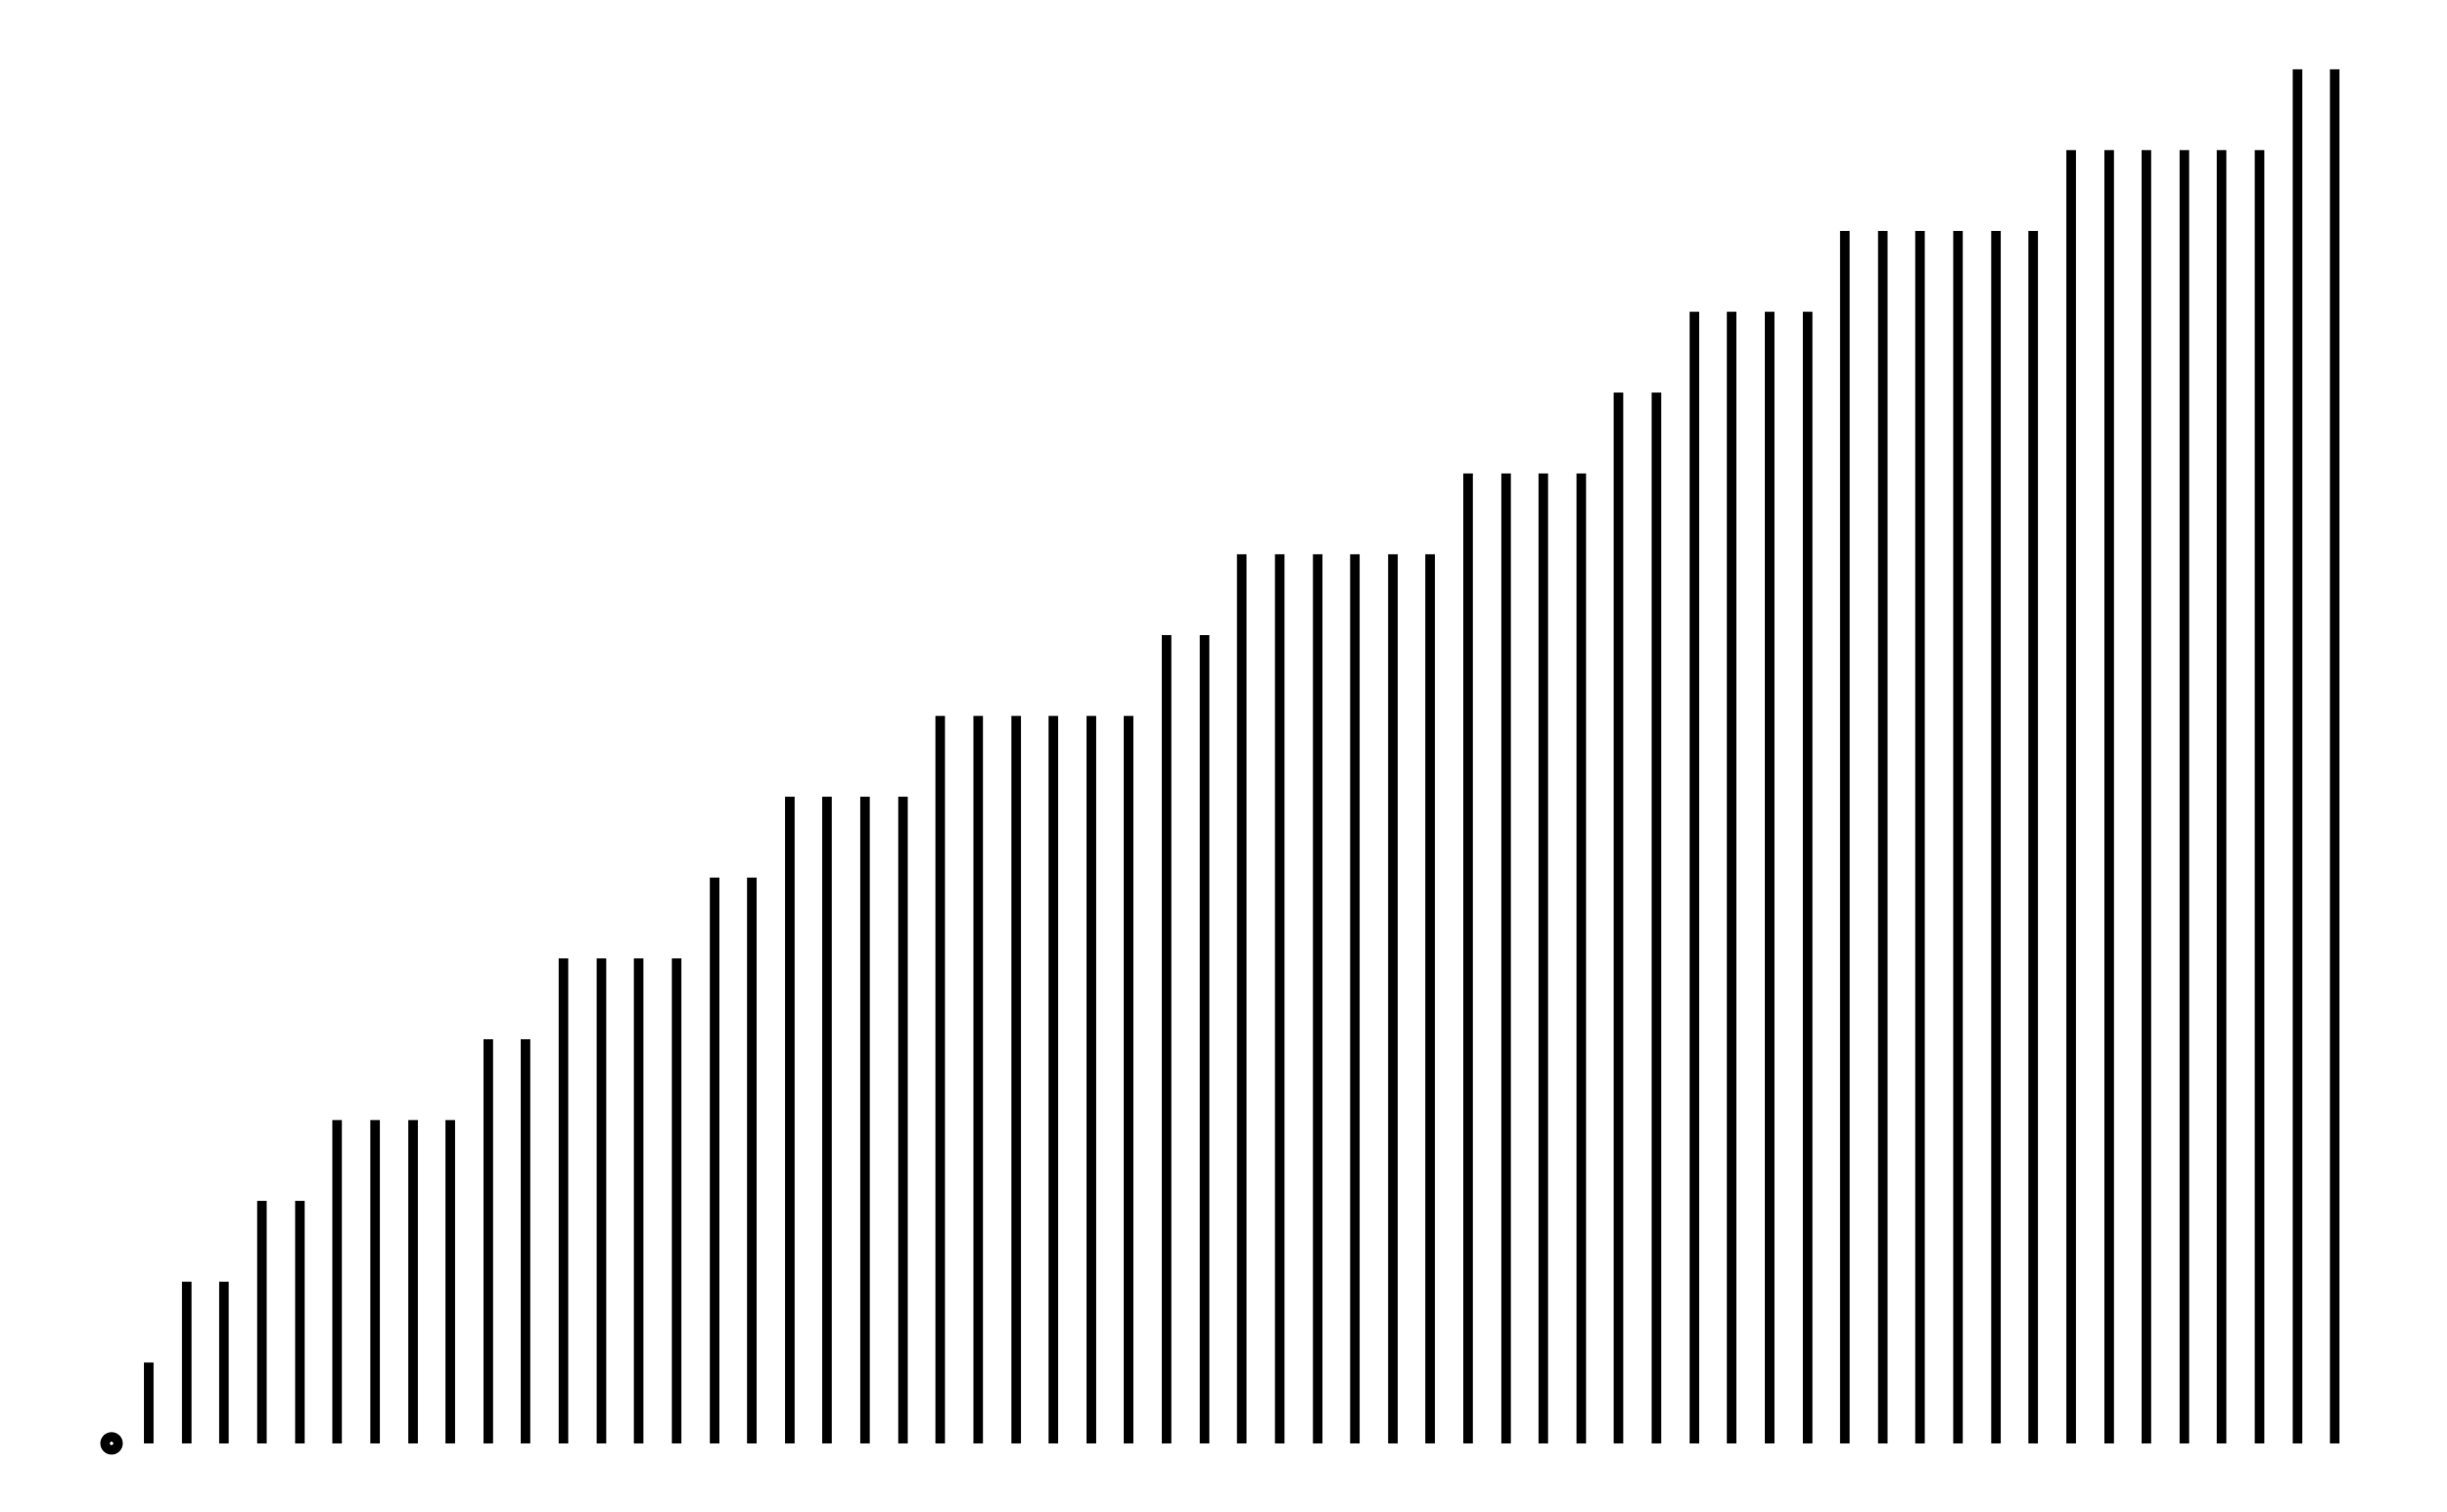 <svg xmlns="http://www.w3.org/2000/svg" width="161.80" height="100.00" viewBox="-2.26 -5.00 171.80 110.00">
<g fill="none" stroke="black" stroke-width="0.08%" transform="translate(0, 100.00) scale(5.88, -5.88)">
<circle cx="0.47" cy="0.00" r="0.08" />
<line x1="0.47" y1="0.00" x2="0.47" y2="0.00" />
<line x1="0.93" y1="0.00" x2="0.93" y2="1.00" />
<line x1="1.40" y1="0.00" x2="1.40" y2="2.00" />
<line x1="1.86" y1="0.00" x2="1.86" y2="2.00" />
<line x1="2.33" y1="0.00" x2="2.33" y2="3.00" />
<line x1="2.80" y1="0.00" x2="2.80" y2="3.00" />
<line x1="3.26" y1="0.00" x2="3.26" y2="4.00" />
<line x1="3.73" y1="0.00" x2="3.73" y2="4.00" />
<line x1="4.20" y1="0.00" x2="4.20" y2="4.00" />
<line x1="4.66" y1="0.00" x2="4.66" y2="4.00" />
<line x1="5.13" y1="0.00" x2="5.13" y2="5.00" />
<line x1="5.59" y1="0.00" x2="5.59" y2="5.00" />
<line x1="6.06" y1="0.00" x2="6.06" y2="6.00" />
<line x1="6.53" y1="0.00" x2="6.53" y2="6.00" />
<line x1="6.99" y1="0.00" x2="6.99" y2="6.00" />
<line x1="7.46" y1="0.00" x2="7.46" y2="6.00" />
<line x1="7.93" y1="0.00" x2="7.93" y2="7.00" />
<line x1="8.39" y1="0.00" x2="8.39" y2="7.00" />
<line x1="8.86" y1="0.00" x2="8.86" y2="8.00" />
<line x1="9.32" y1="0.00" x2="9.32" y2="8.00" />
<line x1="9.79" y1="0.00" x2="9.79" y2="8.00" />
<line x1="10.26" y1="0.00" x2="10.26" y2="8.00" />
<line x1="10.72" y1="0.00" x2="10.72" y2="9.00" />
<line x1="11.19" y1="0.00" x2="11.19" y2="9.00" />
<line x1="11.66" y1="0.00" x2="11.66" y2="9.00" />
<line x1="12.12" y1="0.00" x2="12.12" y2="9.00" />
<line x1="12.59" y1="0.00" x2="12.59" y2="9.00" />
<line x1="13.05" y1="0.00" x2="13.05" y2="9.00" />
<line x1="13.52" y1="0.00" x2="13.52" y2="10.00" />
<line x1="13.99" y1="0.00" x2="13.99" y2="10.00" />
<line x1="14.45" y1="0.00" x2="14.45" y2="11.00" />
<line x1="14.92" y1="0.00" x2="14.92" y2="11.00" />
<line x1="15.39" y1="0.00" x2="15.39" y2="11.00" />
<line x1="15.85" y1="0.00" x2="15.85" y2="11.00" />
<line x1="16.32" y1="0.00" x2="16.32" y2="11.00" />
<line x1="16.78" y1="0.00" x2="16.78" y2="11.00" />
<line x1="17.25" y1="0.00" x2="17.25" y2="12.00" />
<line x1="17.72" y1="0.00" x2="17.72" y2="12.00" />
<line x1="18.18" y1="0.00" x2="18.18" y2="12.00" />
<line x1="18.65" y1="0.00" x2="18.65" y2="12.00" />
<line x1="19.11" y1="0.00" x2="19.11" y2="13.00" />
<line x1="19.58" y1="0.00" x2="19.58" y2="13.00" />
<line x1="20.05" y1="0.00" x2="20.05" y2="14.00" />
<line x1="20.51" y1="0.00" x2="20.51" y2="14.00" />
<line x1="20.98" y1="0.00" x2="20.98" y2="14.00" />
<line x1="21.45" y1="0.00" x2="21.45" y2="14.00" />
<line x1="21.91" y1="0.00" x2="21.91" y2="15.00" />
<line x1="22.38" y1="0.00" x2="22.38" y2="15.00" />
<line x1="22.84" y1="0.00" x2="22.84" y2="15.00" />
<line x1="23.31" y1="0.00" x2="23.31" y2="15.00" />
<line x1="23.78" y1="0.00" x2="23.78" y2="15.00" />
<line x1="24.24" y1="0.00" x2="24.24" y2="15.00" />
<line x1="24.71" y1="0.00" x2="24.71" y2="16.00" />
<line x1="25.18" y1="0.00" x2="25.18" y2="16.00" />
<line x1="25.64" y1="0.00" x2="25.64" y2="16.00" />
<line x1="26.11" y1="0.00" x2="26.11" y2="16.00" />
<line x1="26.57" y1="0.00" x2="26.57" y2="16.00" />
<line x1="27.04" y1="0.00" x2="27.04" y2="16.00" />
<line x1="27.51" y1="0.00" x2="27.51" y2="17.00" />
<line x1="27.97" y1="0.00" x2="27.97" y2="17.00" />
</g>
</svg>